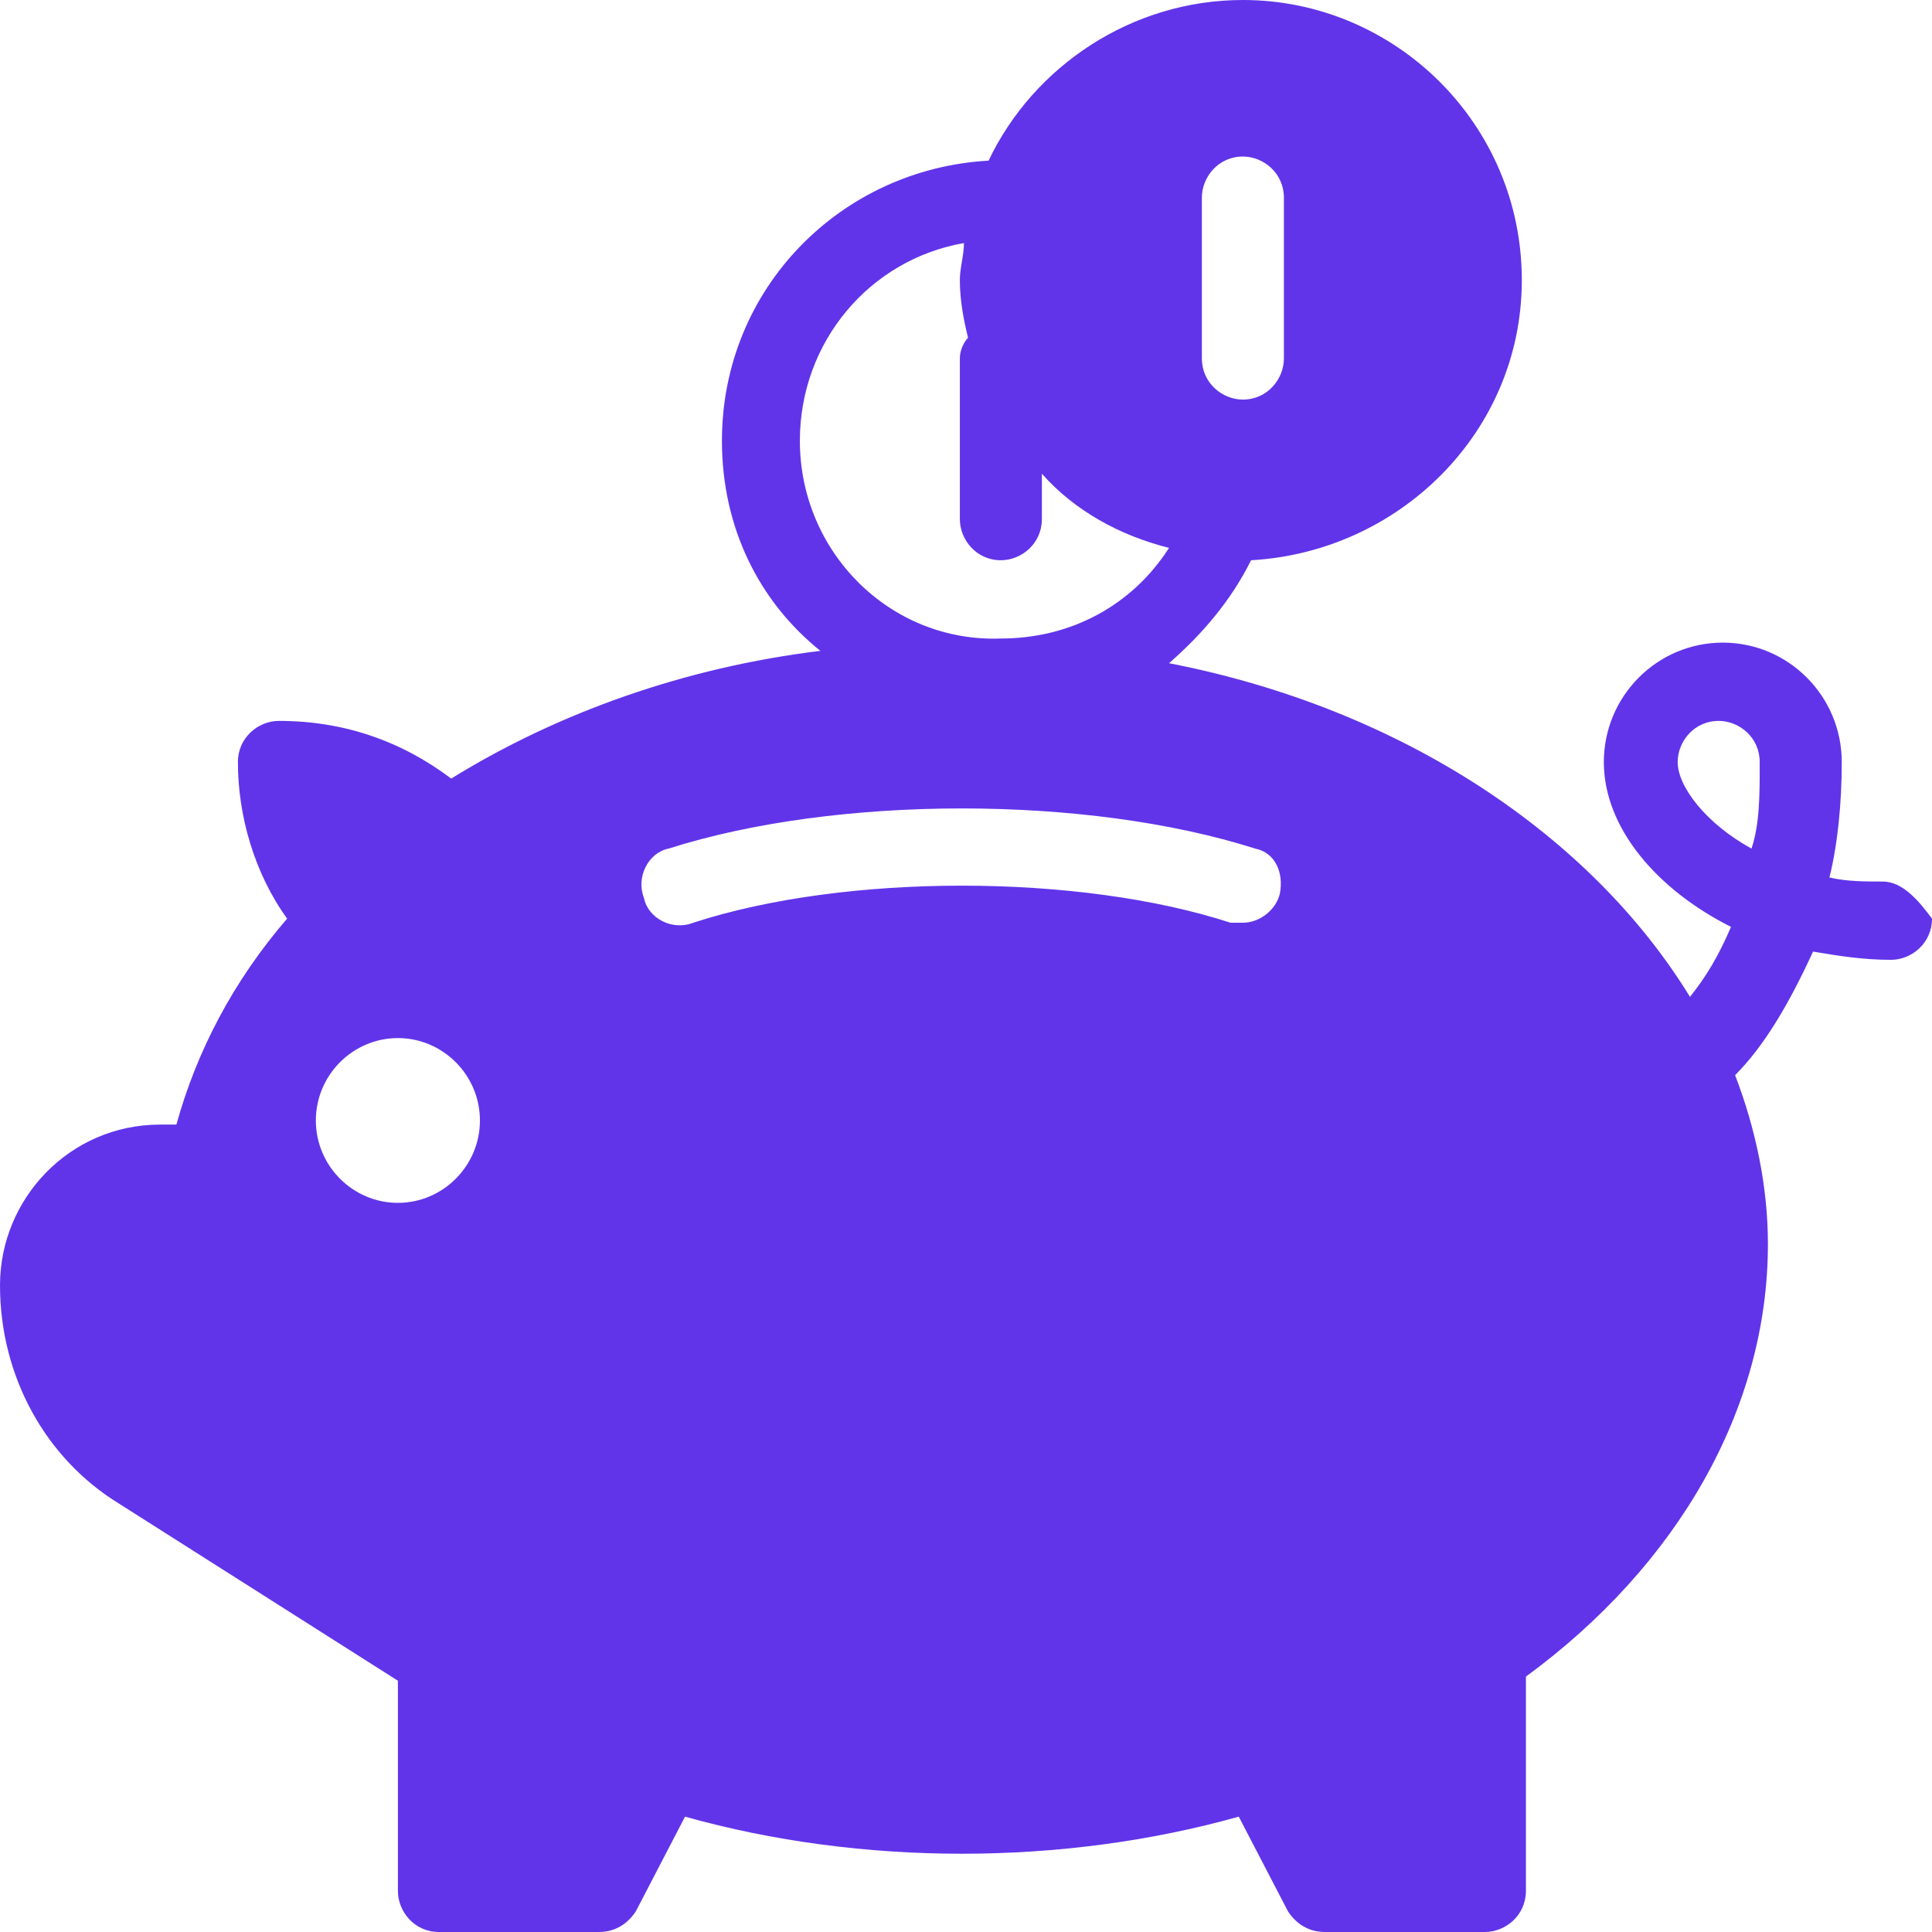 <svg width="97" height="97" viewBox="0 0 97 97" fill="none" xmlns="http://www.w3.org/2000/svg">
<path fill-rule="evenodd" clip-rule="evenodd" d="M87.938 42.605C85.673 41.365 84.231 39.503 84.231 38.262C84.231 37.228 85.055 36.194 86.291 36.194C87.321 36.194 88.35 37.021 88.35 38.262C88.35 39.917 88.35 41.365 87.938 42.605ZM64.255 44.881C64.049 45.708 63.225 46.328 62.401 46.328C62.195 46.328 61.989 46.328 61.783 46.328C54.163 43.846 42.425 43.846 34.805 46.328C33.775 46.742 32.539 46.121 32.333 45.087C31.921 44.053 32.539 42.812 33.569 42.605C42.013 39.917 54.575 39.917 63.019 42.605C64.049 42.812 64.461 43.846 64.255 44.881ZM40.159 22.13C40.159 17.166 43.66 13.03 48.397 12.203C48.397 12.823 48.191 13.444 48.191 14.064C48.191 15.098 48.397 16.132 48.603 16.959C48.397 17.166 48.191 17.58 48.191 17.994V26.06C48.191 27.094 49.015 28.128 50.251 28.128C51.28 28.128 52.31 27.301 52.31 26.06V23.785C53.958 25.646 56.223 26.887 58.694 27.508C56.841 30.403 53.752 32.058 50.251 32.058C44.69 32.264 40.159 27.714 40.159 22.13ZM19.977 60.392C17.711 60.392 15.858 58.531 15.858 56.256C15.858 53.981 17.711 52.119 19.977 52.119C22.242 52.119 24.096 53.981 24.096 56.256C24.096 58.531 22.242 60.392 19.977 60.392ZM60.342 9.928C60.342 8.893 61.166 7.859 62.401 7.859C63.431 7.859 64.461 8.687 64.461 9.928V17.994C64.461 19.028 63.637 20.062 62.401 20.062C61.372 20.062 60.342 19.235 60.342 17.994V9.928ZM94.529 44.26C93.705 44.26 92.675 44.26 91.851 44.053C92.263 42.399 92.469 40.331 92.469 38.262C92.469 34.953 89.792 32.264 86.497 32.264C83.202 32.264 80.524 34.953 80.524 38.262C80.524 41.571 83.202 44.674 86.909 46.535C86.291 47.983 85.673 49.017 84.849 50.051C79.907 41.985 70.433 35.574 58.694 33.298C60.342 31.851 61.783 30.196 62.813 28.128C70.227 27.714 76.406 21.716 76.406 14.064C76.406 6.205 70.021 0 62.401 0C56.841 0 51.898 3.309 49.633 8.066C42.219 8.48 36.246 14.478 36.246 22.13C36.246 26.473 38.1 30.196 41.189 32.678C34.393 33.505 28.009 35.78 22.654 39.09C20.183 37.228 17.299 36.194 14.004 36.194C12.975 36.194 11.945 37.021 11.945 38.262C11.945 40.951 12.769 43.846 14.416 46.121C11.739 49.224 9.885 52.74 8.856 56.463H8.032C3.501 56.463 0 60.185 0 64.529C0 69.079 2.265 73.215 5.972 75.49L19.977 84.384V94.932C19.977 95.966 20.8 97 22.036 97H30.068C30.892 97 31.51 96.586 31.922 95.966L34.393 91.209C43.248 93.691 53.34 93.691 62.195 91.209L64.667 95.966C65.079 96.586 65.696 97 66.52 97H74.552C75.582 97 76.612 96.173 76.612 94.932V84.177C84.231 78.593 88.762 70.734 88.762 62.461C88.762 59.565 88.144 56.669 87.115 53.981C88.556 52.533 89.792 50.465 91.028 47.776C92.263 47.983 93.499 48.19 94.941 48.19C95.97 48.19 97 47.362 97 46.121C96.382 45.294 95.558 44.26 94.529 44.26Z" fill="#6134EA"/>
</svg>
